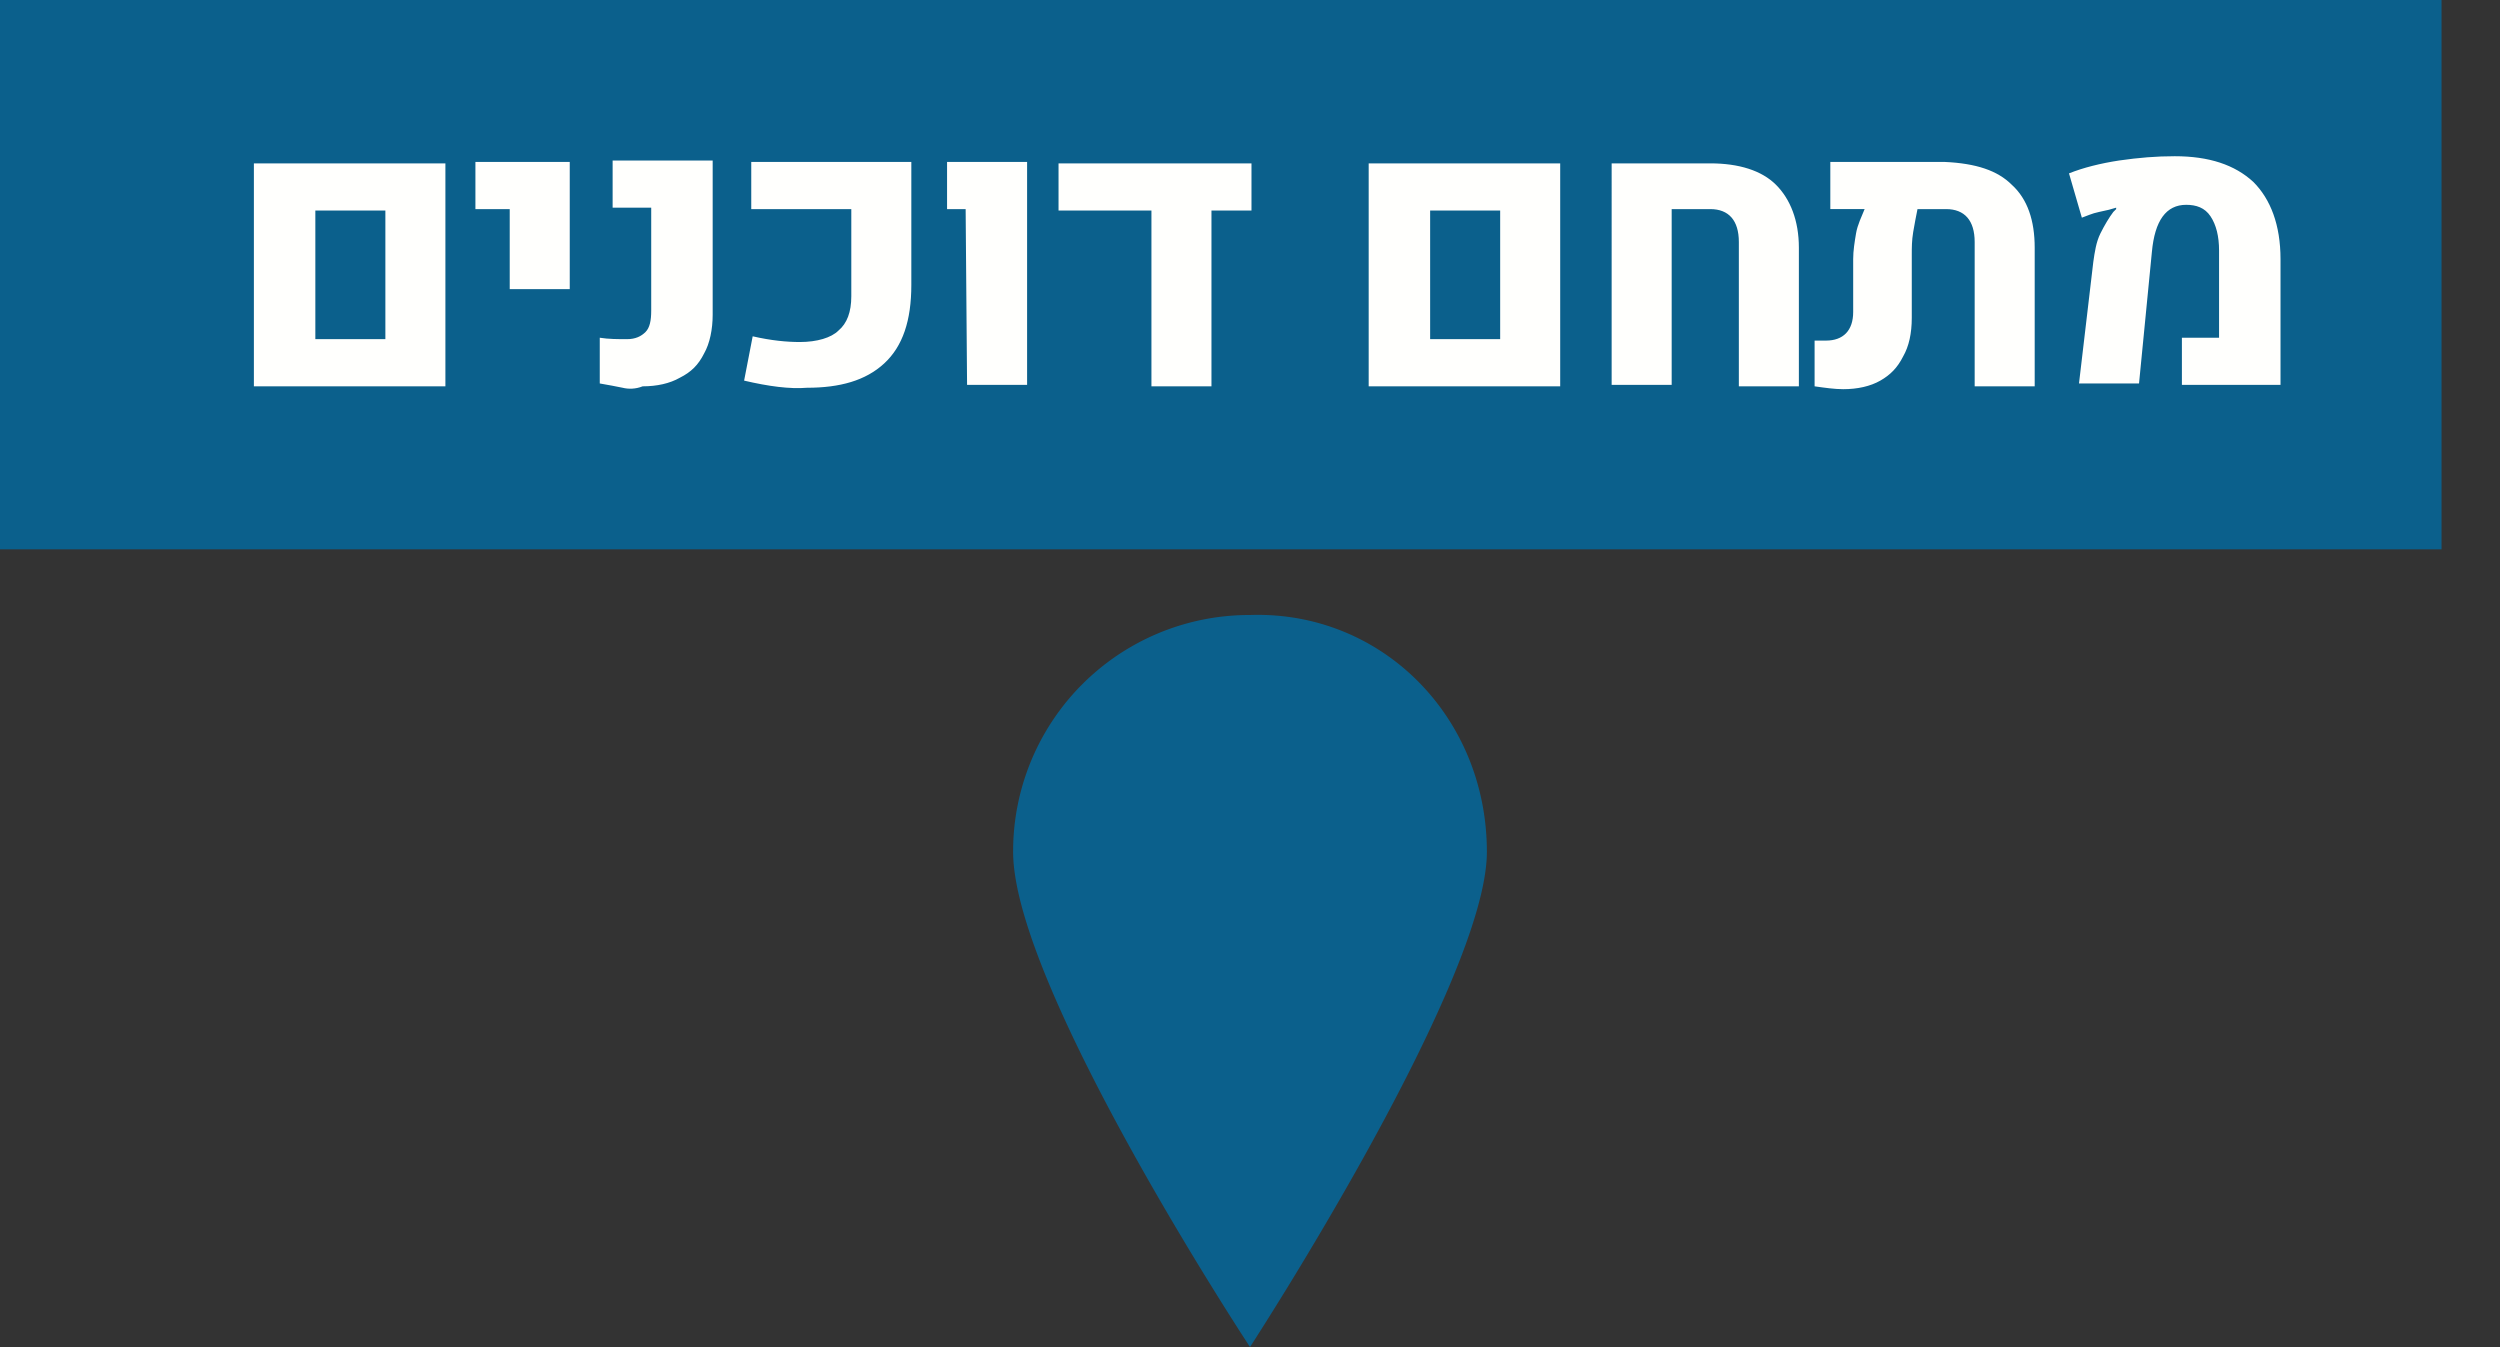 <svg width="175.2" height="94.4" viewBox="0 0 46.354 24.976" xmlns="http://www.w3.org/2000/svg">
    <rect x="0" y="0" width="46.354" height="24.976" fill="#333333" stroke="none"/>
    <path d="M129.159 101.83c0 2.434-4.392 9.181-4.392 9.181s-4.392-6.667-4.392-9.18a4.381 4.381 0 0 1 4.392-4.393c2.434-.08 4.392 1.879 4.392 4.392M101.59 86.035h45.27V96.22h-45.27z" style="fill:#0b608c;stroke-width:.265;fill-opacity:1" transform="translate(-101.59 -86.035)"/>
    <path d="M1821.3 533.6h13.4v15.6h-13.4zm9.2 12.3v-9h-4.9v9zm8.7-9.1h-2.4v-3.3h6.6v8.9h-4.2zm7.9 12.5c-.5-.1-1-.2-1.6-.3v-3.2c.6.1 1.3.1 1.9.1.6 0 1-.2 1.3-.5.3-.3.4-.8.4-1.5v-7.2h-2.7v-3.3h7v10.8c0 1-.2 2-.6 2.7-.4.8-.9 1.3-1.7 1.7-.7.4-1.6.6-2.6.6-.5.2-1 .2-1.4.1zm8.5-.5.6-3.1c1.3.3 2.4.4 3.3.4 1.2 0 2.2-.3 2.7-.8.6-.5.9-1.3.9-2.4v-6.1h-7v-3.3h11.2v8.6c0 2.5-.6 4.3-1.9 5.5-1.3 1.2-3.1 1.7-5.4 1.7-1.2.1-2.7-.1-4.4-.5zm15.5-12h-1.3v-3.3h5.6v15.6h-4.2zm20-3.2v3.3h-2.8v12.3h-4.2v-12.3h-6.5v-3.3zm8.2 0h13.4v15.6h-13.4zm9.2 12.3v-9h-4.9v9zm7.8-12.3h6.9c2 0 3.6.5 4.6 1.5 1 1 1.6 2.5 1.6 4.4v9.7h-4.2v-10.1c0-1.5-.7-2.3-2-2.3h-2.7v12.3h-4.2zm28 1.5c1.1 1 1.6 2.5 1.6 4.4v9.7h-4.2v-10.1c0-1.5-.7-2.3-2-2.3h-2c-.1.5-.2 1-.3 1.6-.1.6-.1 1.1-.1 1.6v4.4c0 1.1-.2 2-.6 2.7-.4.8-.9 1.3-1.6 1.7-.7.4-1.6.6-2.6.6-.6 0-1.3-.1-2-.2V546h.8c1.2 0 1.9-.7 1.9-2v-3.7c0-.6.1-1.2.2-1.8.1-.6.4-1.2.6-1.7h-2.4v-3.3h8c2.2.1 3.7.6 4.7 1.6zm5.7 5.4c.1-.7.2-1.4.5-2 .3-.6.6-1.1.9-1.5l.2-.2v-.1c-.3.1-.7.2-1.2.3-.5.1-.9.3-1.2.4l-.9-3.1c1-.4 2.2-.7 3.5-.9 1.4-.2 2.6-.3 3.9-.3 2.4 0 4.2.6 5.5 1.8 1.2 1.2 1.9 3 1.9 5.4v8.8h-6.9v-3.3h2.6v-6.1c0-1-.2-1.8-.6-2.4-.4-.6-1-.8-1.7-.8-1.4 0-2.2 1.1-2.4 3.3l-.9 9.2h-4.2z" style="fill:#fffffd" transform="translate(-477.937 -138.375) scale(.265)"/>
</svg>
